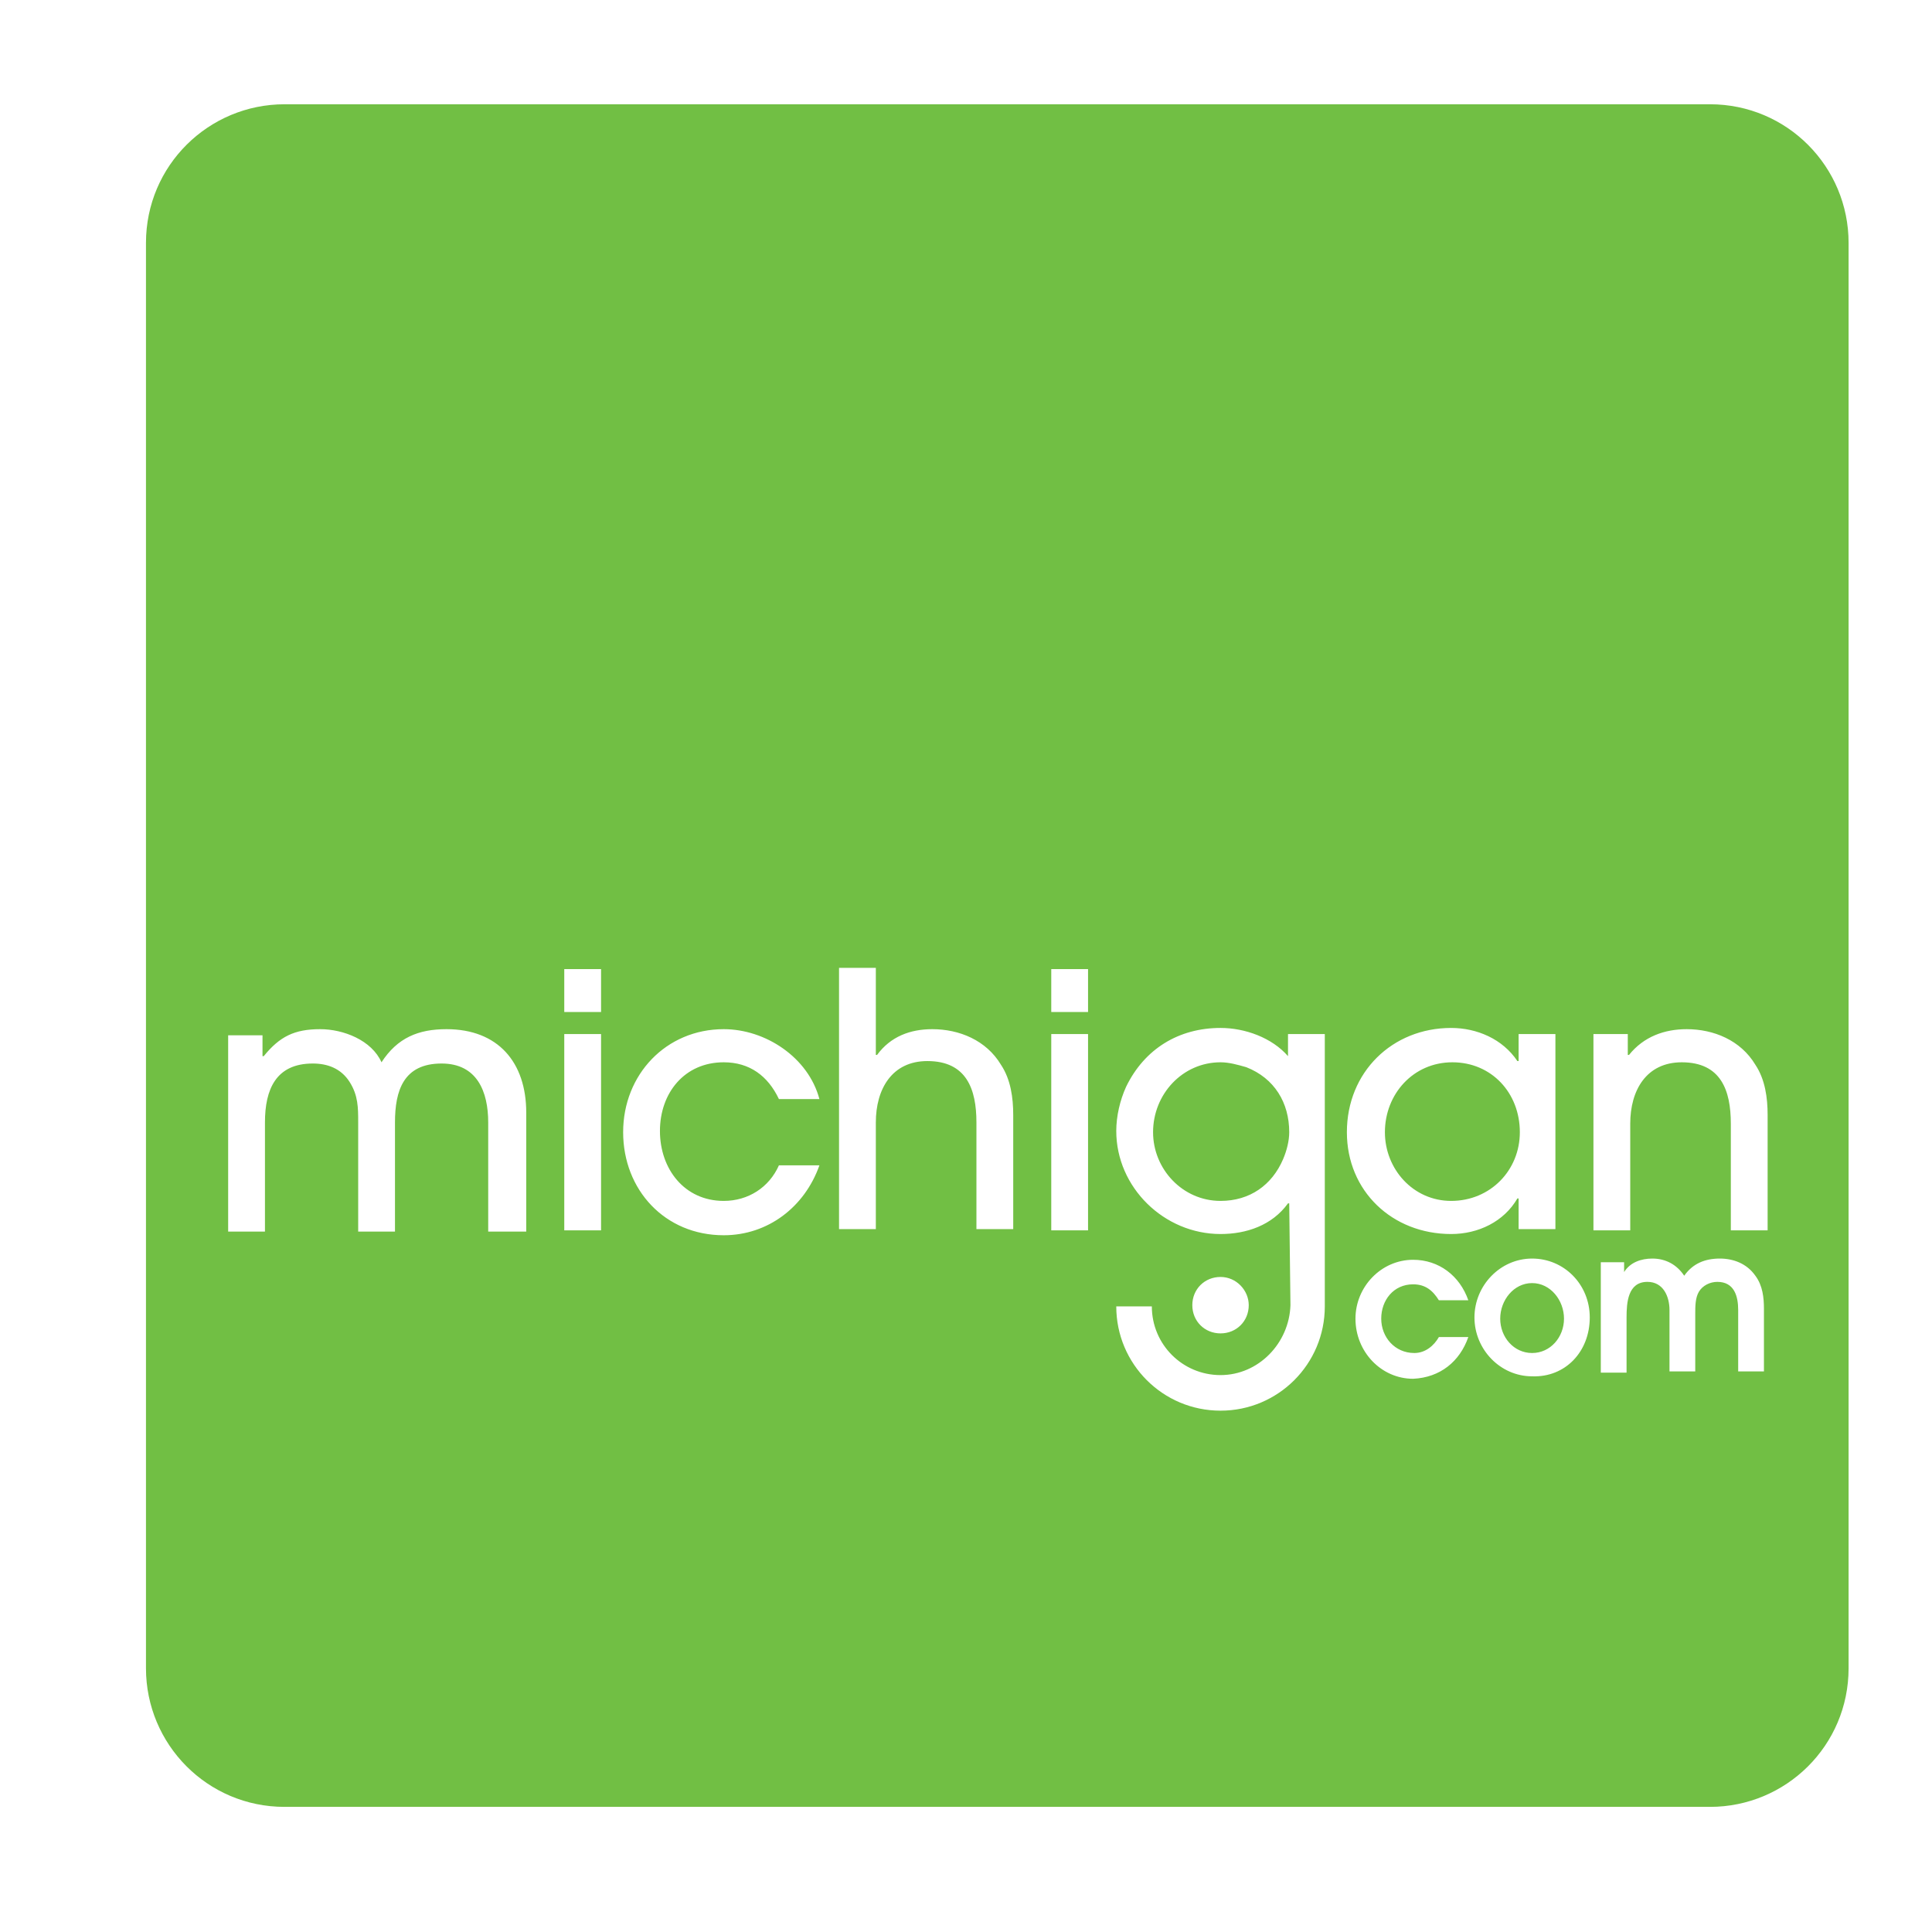 <?xml version="1.0" encoding="utf-8"?>
<!-- Generator: Adobe Illustrator 16.0.4, SVG Export Plug-In . SVG Version: 6.00 Build 0)  -->
<!DOCTYPE svg PUBLIC "-//W3C//DTD SVG 1.1//EN" "http://www.w3.org/Graphics/SVG/1.1/DTD/svg11.dtd">
<svg version="1.1" id="Layer_1" xmlns="http://www.w3.org/2000/svg" xmlns:xlink="http://www.w3.org/1999/xlink" x="0px" y="0px"
	 width="157.5px" height="157.5px" viewBox="0 0 157.5 157.5" enable-background="new 0 0 157.5 157.5" xml:space="preserve">
	 <style>
	 		.cls-1 {
	 			fill: #71bf44;
	 		}
	 </style>
<path class='cls-1' d="M150.7,136c0,6.3-5.1,11.3-11.3,11.3H23.2c-6.3,0-11.3-5.1-11.3-11.3V19.8c0-6.3,5.1-11.3,11.3-11.3h116.2
	c6.3,0,11.3,5.1,11.3,11.3V136z M42.9,100.3v-9.6c0-4.1-2.3-6.8-6.5-6.8c-2.3,0-4,0.7-5.3,2.7c-0.8-1.8-3.1-2.7-5-2.7
	c-2.1,0-3.3,0.6-4.6,2.2h-0.1v-1.7h-2.8v16h3v-8.9c0-2.7,0.9-4.8,3.9-4.8c1.2,0,2.3,0.4,3,1.5c0.7,1.1,0.7,2.1,0.7,3.3v8.9h3v-8.9
	c0-2.6,0.7-4.8,3.8-4.8c2.9,0,3.8,2.3,3.8,4.8v8.9H42.9z M49,82.5v-3.5h-3v3.5H49z M49,100.3v-16h-3v16H49z M66.8,95h-3.3
	c-0.8,1.8-2.5,2.9-4.5,2.9c-3.2,0-5.2-2.6-5.2-5.7c0-3.1,2-5.6,5.2-5.6c2.1,0,3.6,1.1,4.5,3h3.3c-0.9-3.4-4.4-5.7-7.8-5.7
	c-4.7,0-8.2,3.7-8.2,8.4c0,4.7,3.4,8.4,8.2,8.4C62.6,100.7,65.6,98.4,66.8,95z M82.6,100.3v-9.4c0-1.4-0.2-2.9-1-4.1
	c-1.2-2-3.4-2.9-5.6-2.9c-1.8,0-3.4,0.6-4.5,2.1h-0.1v-7.1h-3v21.3h3v-8.7c0-2.7,1.3-5,4.2-5c3.2,0,4,2.3,4,5v8.7H82.6z M88.7,82.5
	v-3.5h-3v3.5H88.7z M88.7,100.3v-16h-3v16H88.7z M126.8,100.3v-16h-3v2.2h-0.1c-1.2-1.8-3.3-2.7-5.4-2.7c-4.8,0-8.5,3.6-8.5,8.5
	c0,4.8,3.7,8.3,8.5,8.3c2.2,0,4.3-1,5.4-2.9h0.1v2.5H126.8z M123.9,92.3c0,3.1-2.4,5.6-5.6,5.6c-3.1,0-5.4-2.6-5.4-5.6
	c0-3.1,2.3-5.7,5.5-5.7C121.6,86.6,123.9,89.1,123.9,92.3z M144.1,100.3v-9.4c0-1.4-0.2-2.9-1-4.1c-1.2-2-3.4-2.9-5.6-2.9
	c-1.8,0-3.5,0.6-4.7,2.1h-0.1v-1.7h-2.8v16h3v-8.7c0-2.7,1.3-5,4.2-5c3.2,0,4,2.3,4,5v8.7H144.1z M99.5,104.1c-1.3,0-2.3,1-2.3,2.3
	c0,1.3,1,2.3,2.3,2.3c1.3,0,2.3-1,2.3-2.3C101.8,105.2,100.8,104.1,99.5,104.1z M119.7,109h-2.4c-0.4,0.7-1.1,1.3-2,1.3
	c-1.6,0-2.7-1.3-2.7-2.8c0-1.5,1-2.8,2.6-2.8c1,0,1.6,0.5,2.1,1.3h2.4c-0.7-2-2.4-3.3-4.5-3.3c-2.6,0-4.7,2.2-4.7,4.8
	c0,2.7,2.1,4.9,4.7,4.9C117.4,112.3,119,111,119.7,109z M129.6,107.4c0-2.7-2.1-4.8-4.7-4.8c-2.6,0-4.7,2.2-4.7,4.8
	c0,2.6,2.1,4.8,4.7,4.8C127.6,112.3,129.6,110.2,129.6,107.4z M127.5,107.5c0,1.5-1.1,2.8-2.6,2.8c-1.5,0-2.6-1.3-2.6-2.8
	c0-1.5,1.1-2.9,2.6-2.9C126.4,104.6,127.5,106,127.5,107.5z M143.8,112v-5.3c0-0.9-0.1-1.9-0.7-2.7c-0.7-1-1.8-1.4-2.9-1.4
	c-1.2,0-2.2,0.4-2.9,1.4c-0.6-0.9-1.5-1.4-2.6-1.4c-0.9,0-1.8,0.3-2.3,1.1h0v-0.8h-1.9v9h2.1v-4.5c0-1.2,0.1-2.9,1.7-2.9
	c1.3,0,1.8,1.2,1.8,2.3v5h2.1v-4.7c0-0.6,0-1.3,0.3-1.8c0.3-0.5,0.9-0.8,1.5-0.8c1.4,0,1.7,1.2,1.7,2.3v5H143.8z M99.5,112.1
	c-3.1,0-5.6-2.5-5.6-5.6H91c0,4.7,3.8,8.5,8.5,8.5c4.7,0,8.5-3.8,8.5-8.5l0-8.3V84.3h-3v1.8c-1.3-1.5-3.5-2.3-5.5-2.3
	c-3.4,0-6.2,1.7-7.7,4.8C91.3,89.7,91,91,91,92.2c0,4.6,3.9,8.4,8.5,8.4c2.1,0,4.2-0.7,5.5-2.5h0.1l0.1,8.3
	C105.1,109.5,102.6,112.1,99.5,112.1z M105.1,92.3c0,0.7-0.2,1.5-0.5,2.2c-0.9,2.1-2.7,3.4-5.1,3.4c-3.1,0-5.5-2.6-5.5-5.6
	c0-3.1,2.4-5.7,5.5-5.7c0.7,0,1.4,0.2,2.1,0.4C103.9,87.9,105.1,89.9,105.1,92.3z"/>
</svg>
